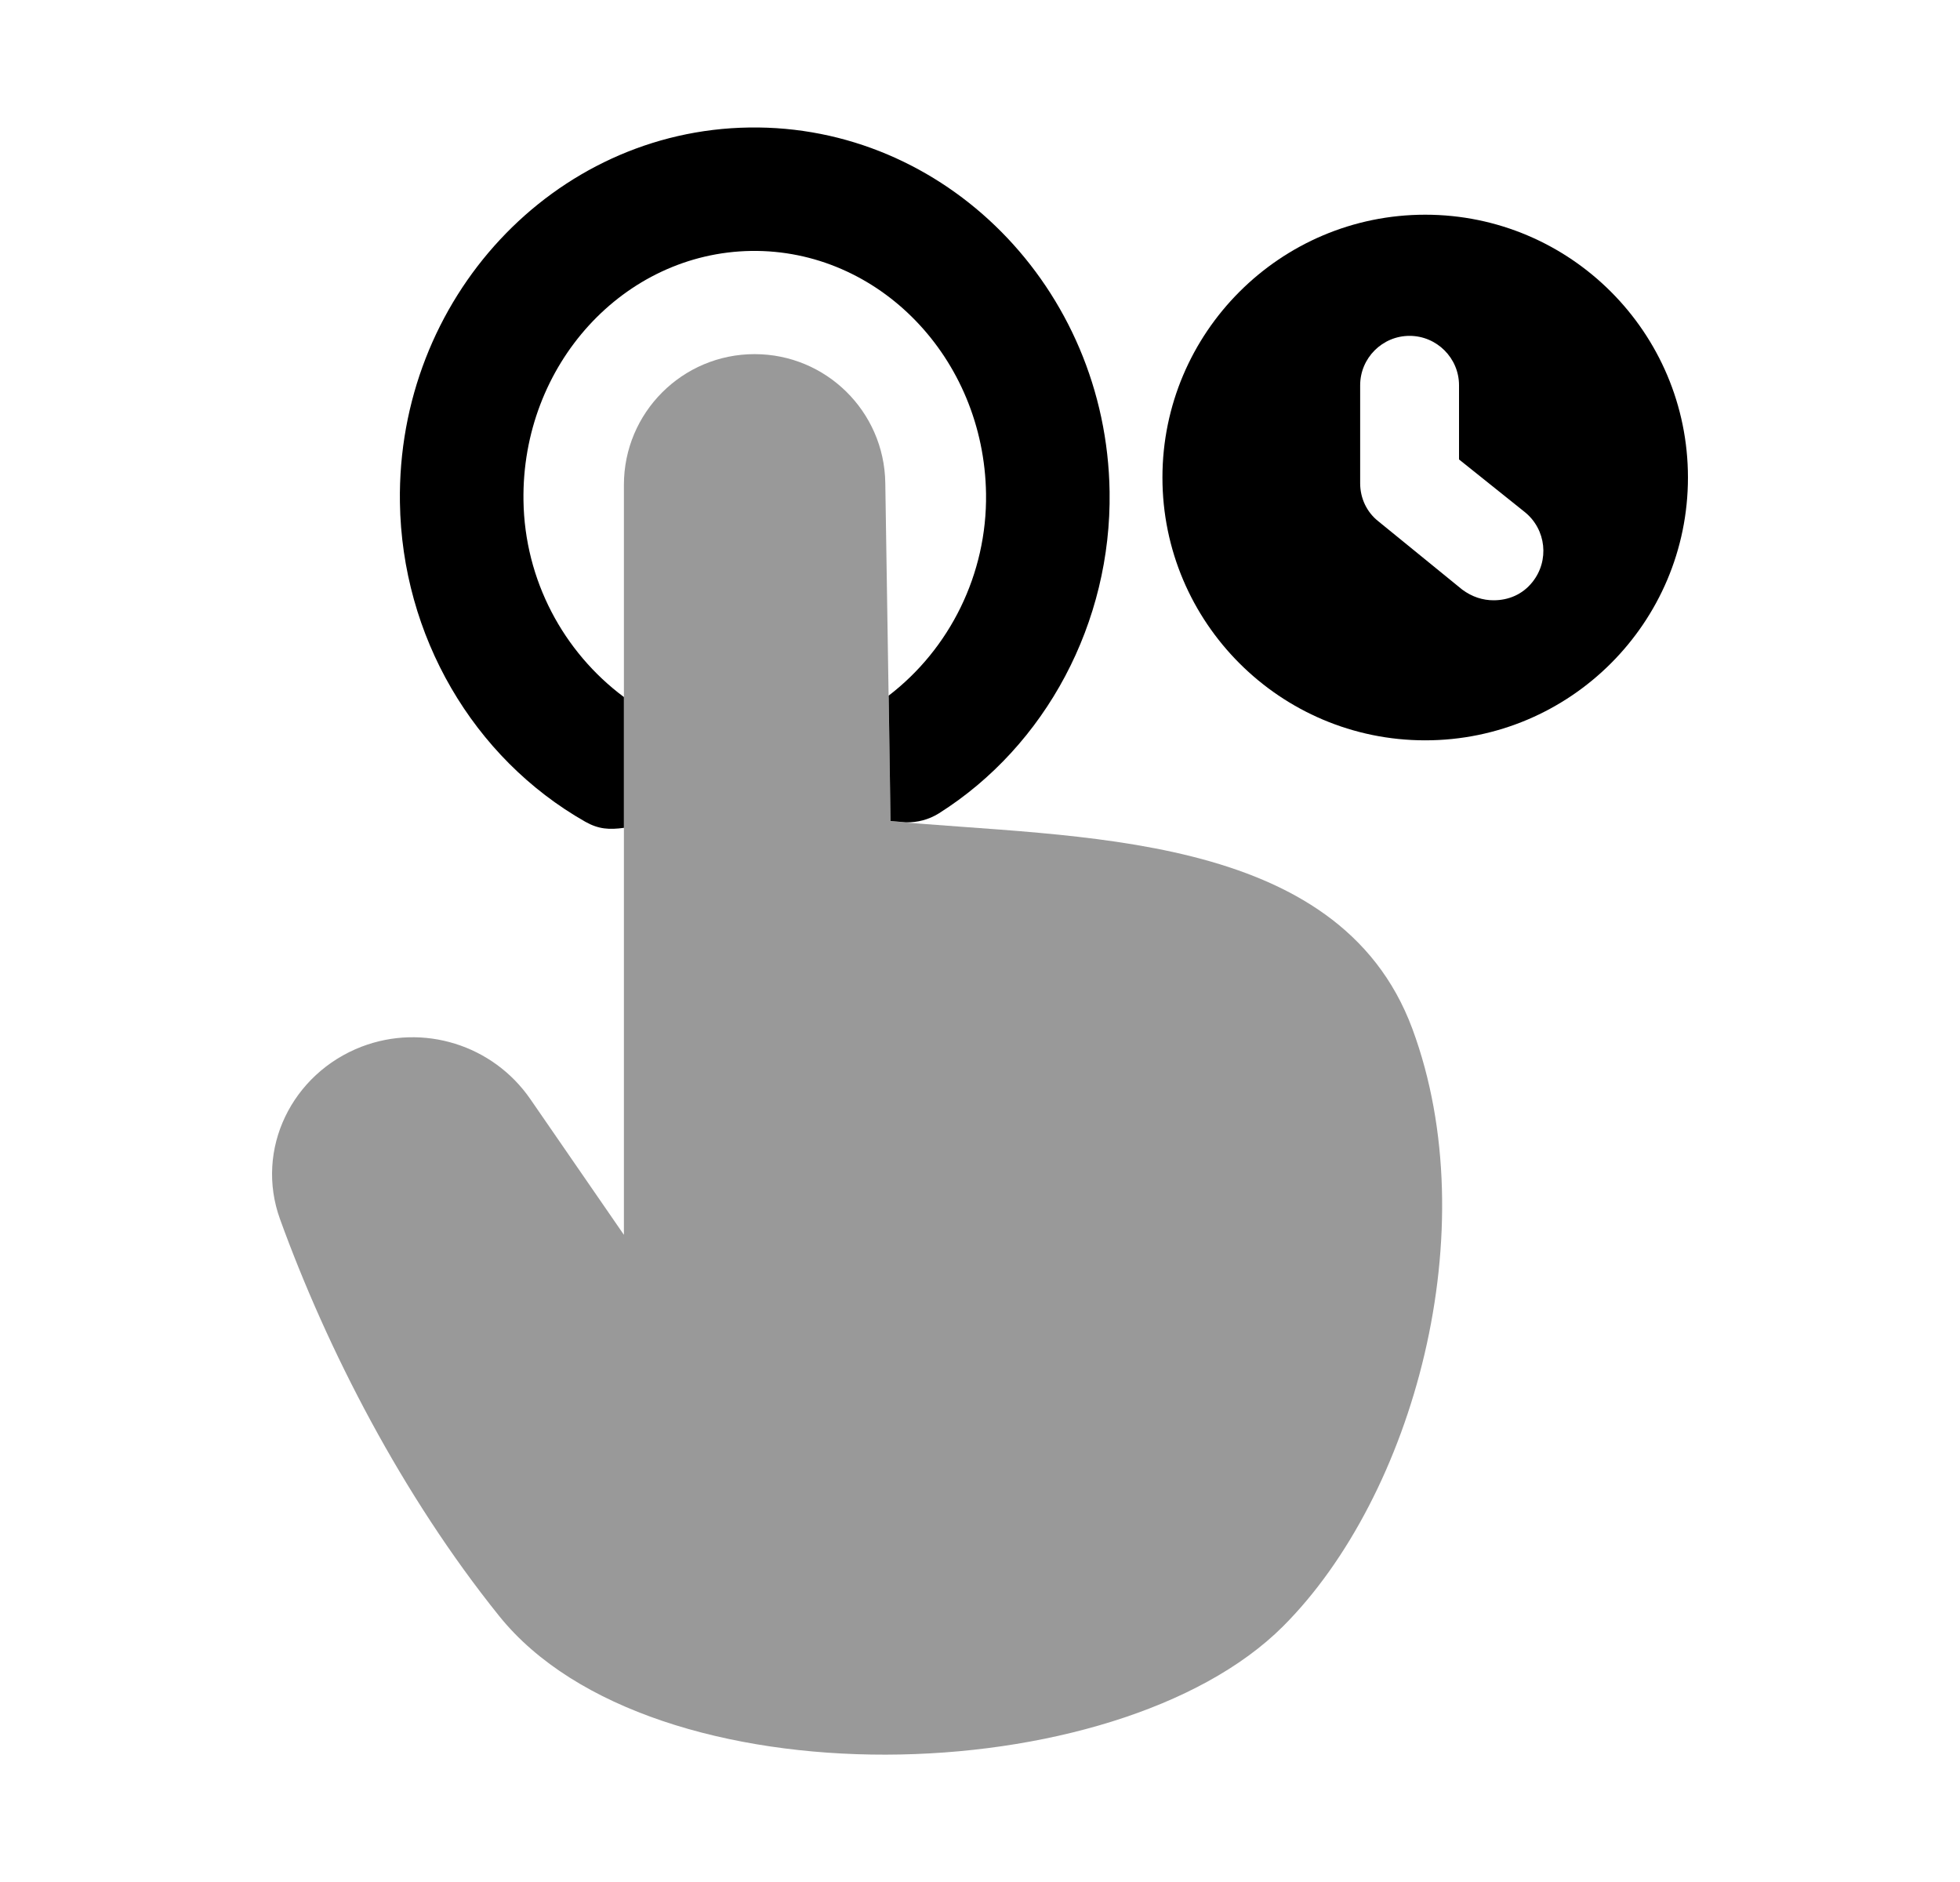 <svg width="25" height="24" viewBox="0 0 25 24" fill="none" xmlns="http://www.w3.org/2000/svg">
<path fill-rule="evenodd" clip-rule="evenodd" d="M19.545 7.424C19.419 7.582 19.24 7.655 19.051 7.655C18.914 7.655 18.778 7.613 18.651 7.519L17.58 6.647C17.433 6.531 17.349 6.353 17.349 6.163V4.913C17.349 4.566 17.632 4.283 17.979 4.283C18.326 4.283 18.61 4.566 18.61 4.913V5.859L19.45 6.531C19.723 6.752 19.765 7.151 19.545 7.424ZM18.179 2.738C16.33 2.738 14.827 4.241 14.827 6.09C14.827 7.939 16.33 9.441 18.179 9.441C20.028 9.441 21.53 7.939 21.53 6.09C21.53 4.241 20.028 2.738 18.179 2.738Z" fill="black"/>
<path d="M7.958 8.889C7.186 8.314 6.692 7.398 6.677 6.384C6.651 4.654 7.953 3.226 9.58 3.2C11.207 3.176 12.551 4.564 12.577 6.295C12.592 7.323 12.112 8.276 11.335 8.871L11.359 10.47C11.433 10.477 11.477 10.48 11.557 10.487C11.7 10.489 11.845 10.454 11.976 10.372C13.344 9.508 14.178 7.936 14.153 6.27C14.114 3.672 12.051 1.588 9.556 1.626C7.061 1.662 5.062 3.808 5.101 6.407C5.126 8.105 6.033 9.665 7.465 10.479C7.637 10.576 7.773 10.582 7.958 10.557V8.889Z" fill="black"/>
<path opacity="0.4" fill-rule="evenodd" clip-rule="evenodd" d="M11.359 10.471L11.292 6.157C11.278 5.247 10.536 4.516 9.625 4.516C8.704 4.516 7.958 5.262 7.958 6.183V15.747L6.765 14.017C6.287 13.324 5.398 13.047 4.611 13.348C3.724 13.69 3.248 14.654 3.572 15.548C4.176 17.215 5.134 19.075 6.367 20.608C8.31 23.024 14.242 22.863 16.366 20.739C18.03 19.075 18.964 15.683 18.015 13.12C17.071 10.573 13.693 10.693 11.359 10.471Z" fill="black"/>
</svg>